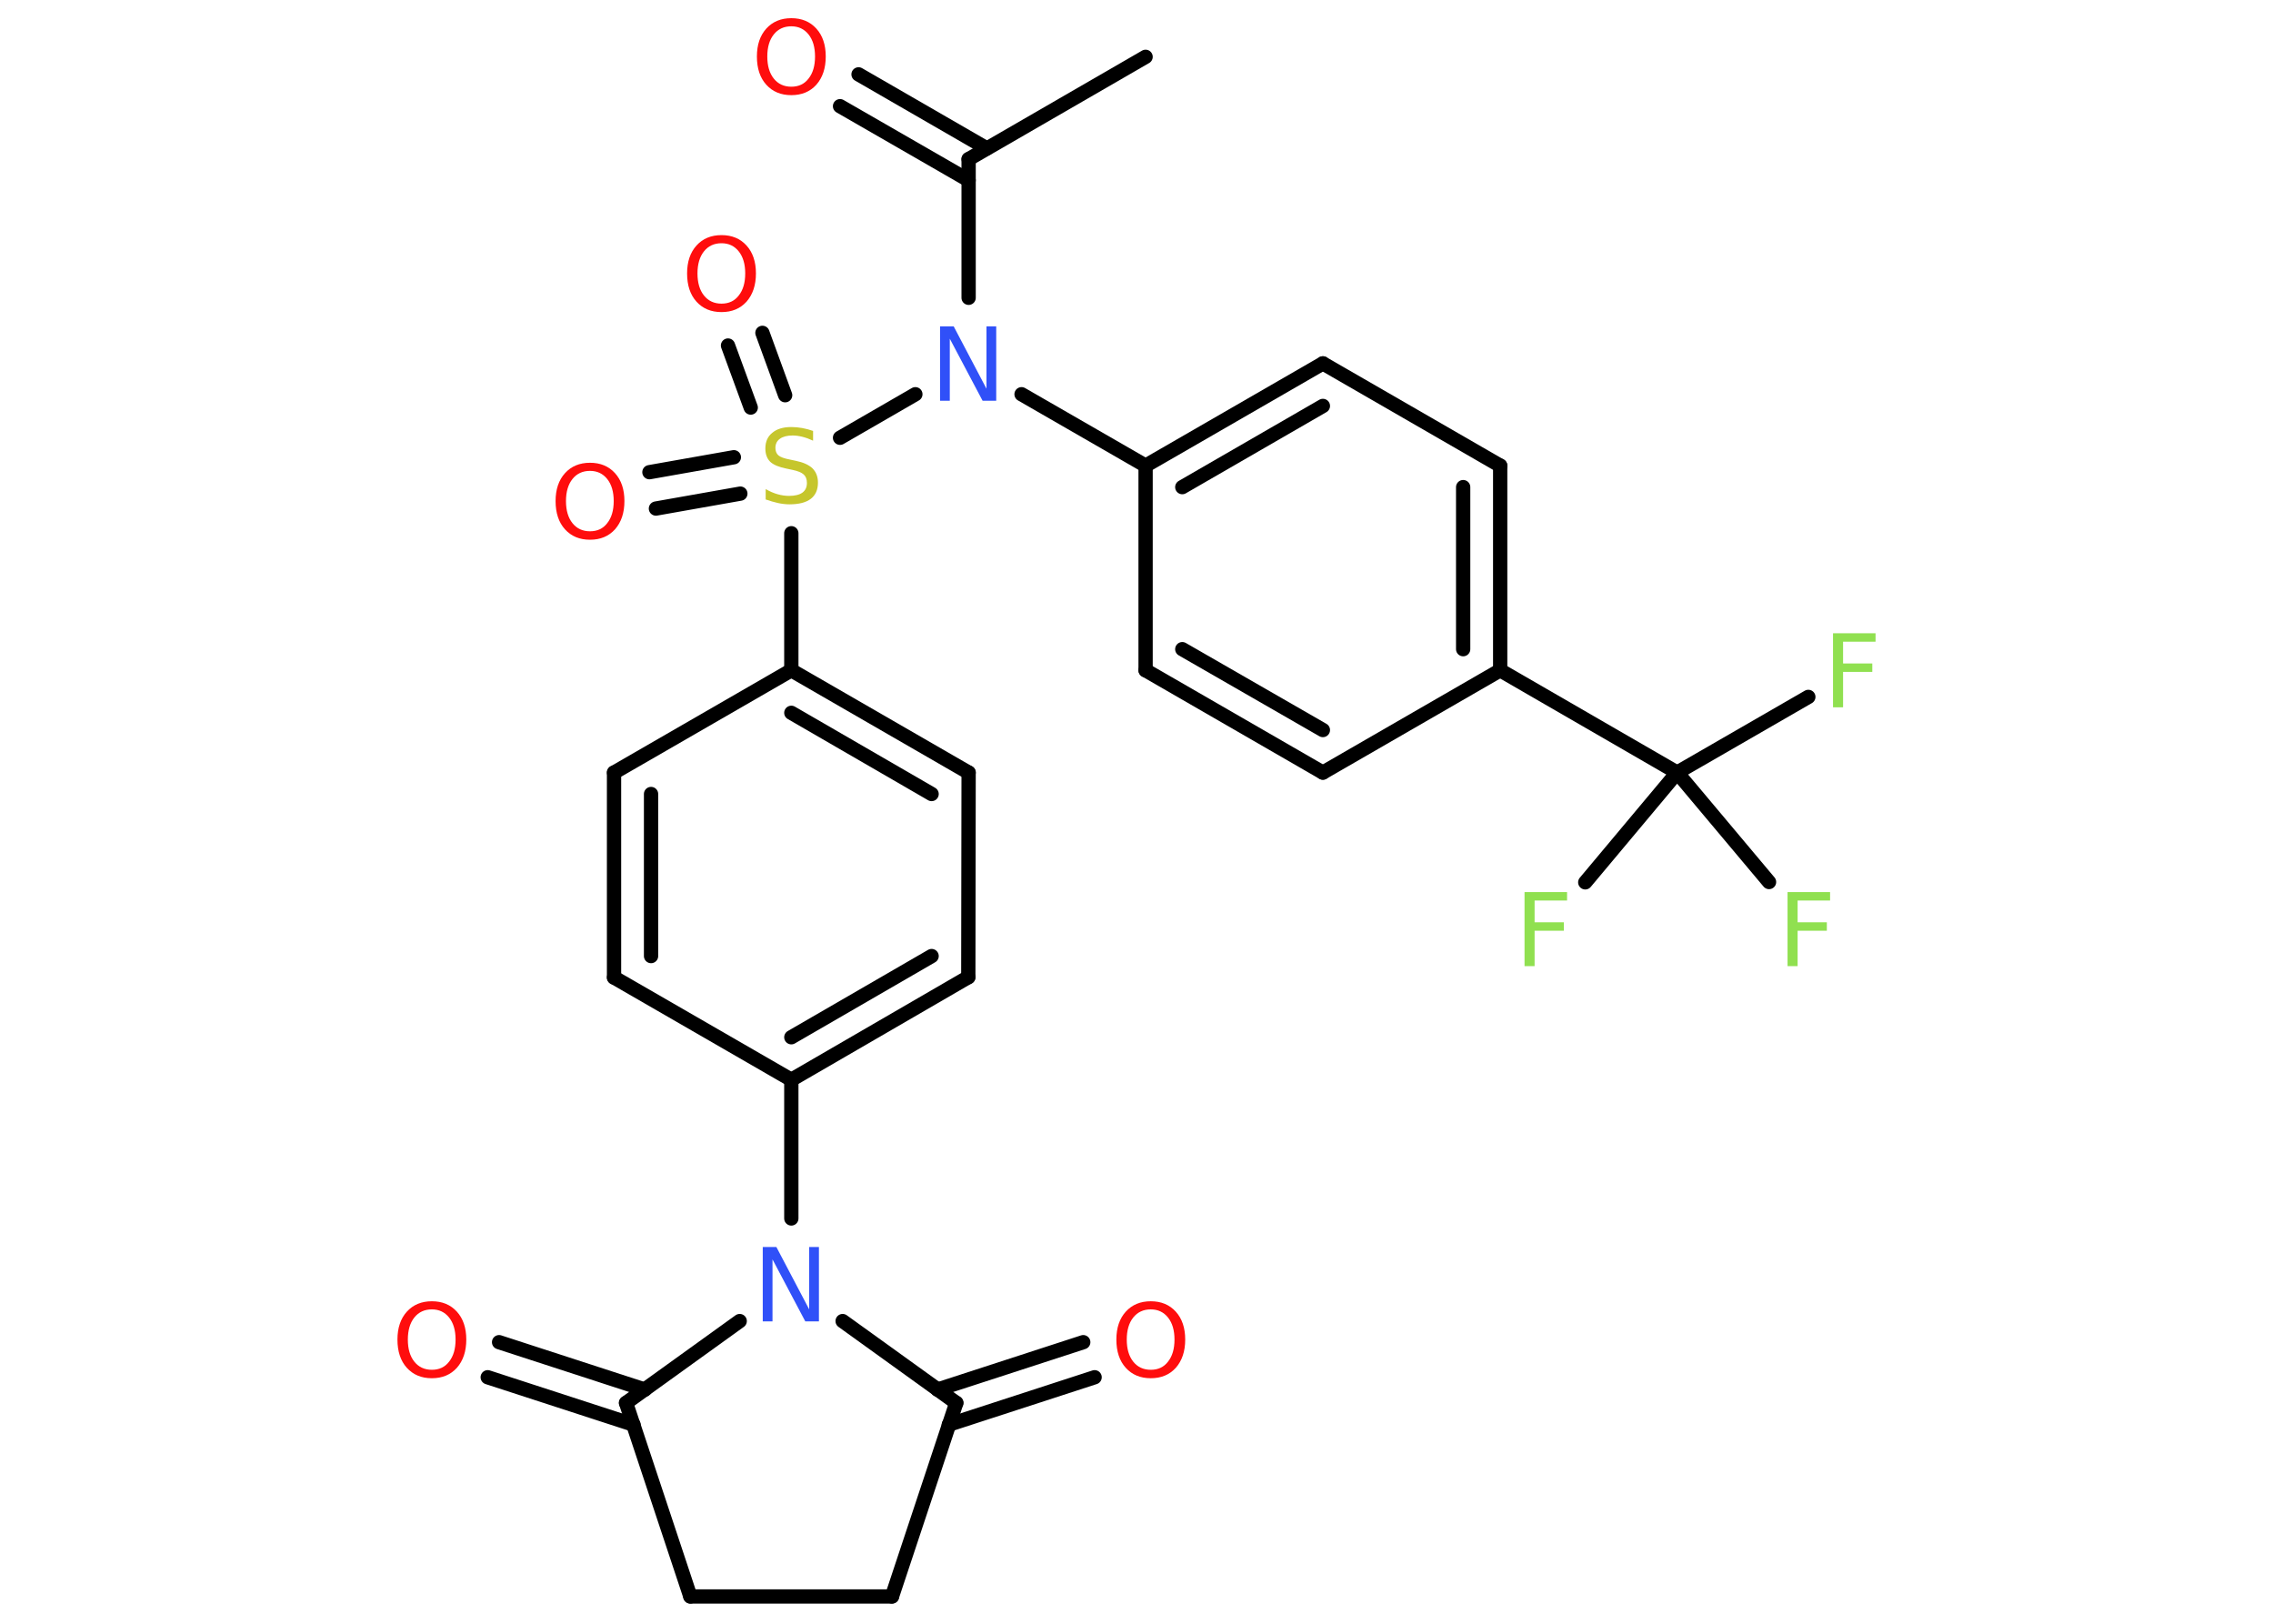 <?xml version='1.0' encoding='UTF-8'?>
<!DOCTYPE svg PUBLIC "-//W3C//DTD SVG 1.1//EN" "http://www.w3.org/Graphics/SVG/1.1/DTD/svg11.dtd">
<svg version='1.2' xmlns='http://www.w3.org/2000/svg' xmlns:xlink='http://www.w3.org/1999/xlink' width='70.0mm' height='50.0mm' viewBox='0 0 70.0 50.0'>
  <desc>Generated by the Chemistry Development Kit (http://github.com/cdk)</desc>
  <g stroke-linecap='round' stroke-linejoin='round' stroke='#000000' stroke-width='.44' fill='#FF0D0D'>
    <rect x='.0' y='.0' width='70.0' height='50.0' fill='#FFFFFF' stroke='none'/>
    <g id='mol1' class='mol'>
      <line id='mol1bnd1' class='bond' x1='35.28' y1='1.75' x2='29.83' y2='4.9'/>
      <g id='mol1bnd2' class='bond'>
        <line x1='29.83' y1='5.55' x2='25.87' y2='3.27'/>
        <line x1='30.39' y1='4.57' x2='26.44' y2='2.29'/>
      </g>
      <line id='mol1bnd3' class='bond' x1='29.83' y1='4.9' x2='29.83' y2='9.17'/>
      <line id='mol1bnd4' class='bond' x1='31.46' y1='12.14' x2='35.28' y2='14.34'/>
      <g id='mol1bnd5' class='bond'>
        <line x1='40.74' y1='11.19' x2='35.28' y2='14.34'/>
        <line x1='40.74' y1='12.5' x2='36.41' y2='15.0'/>
      </g>
      <line id='mol1bnd6' class='bond' x1='40.74' y1='11.19' x2='46.2' y2='14.34'/>
      <g id='mol1bnd7' class='bond'>
        <line x1='46.2' y1='20.64' x2='46.2' y2='14.34'/>
        <line x1='45.06' y1='19.99' x2='45.06' y2='15.0'/>
      </g>
      <line id='mol1bnd8' class='bond' x1='46.2' y1='20.64' x2='51.65' y2='23.79'/>
      <line id='mol1bnd9' class='bond' x1='51.65' y1='23.79' x2='55.69' y2='21.46'/>
      <line id='mol1bnd10' class='bond' x1='51.65' y1='23.79' x2='48.82' y2='27.17'/>
      <line id='mol1bnd11' class='bond' x1='51.65' y1='23.79' x2='54.48' y2='27.16'/>
      <line id='mol1bnd12' class='bond' x1='46.2' y1='20.64' x2='40.74' y2='23.79'/>
      <g id='mol1bnd13' class='bond'>
        <line x1='35.28' y1='20.64' x2='40.74' y2='23.79'/>
        <line x1='36.41' y1='19.99' x2='40.74' y2='22.48'/>
      </g>
      <line id='mol1bnd14' class='bond' x1='35.28' y1='14.34' x2='35.28' y2='20.64'/>
      <line id='mol1bnd15' class='bond' x1='28.19' y1='12.14' x2='25.87' y2='13.48'/>
      <g id='mol1bnd16' class='bond'>
        <line x1='23.12' y1='12.55' x2='22.42' y2='10.64'/>
        <line x1='24.18' y1='12.17' x2='23.48' y2='10.25'/>
      </g>
      <g id='mol1bnd17' class='bond'>
        <line x1='22.8' y1='15.2' x2='20.2' y2='15.66'/>
        <line x1='22.6' y1='14.08' x2='20.0' y2='14.54'/>
      </g>
      <line id='mol1bnd18' class='bond' x1='24.37' y1='16.42' x2='24.37' y2='20.64'/>
      <g id='mol1bnd19' class='bond'>
        <line x1='29.83' y1='23.79' x2='24.37' y2='20.64'/>
        <line x1='28.69' y1='24.45' x2='24.37' y2='21.95'/>
      </g>
      <line id='mol1bnd20' class='bond' x1='29.83' y1='23.79' x2='29.82' y2='30.09'/>
      <g id='mol1bnd21' class='bond'>
        <line x1='24.37' y1='33.25' x2='29.82' y2='30.09'/>
        <line x1='24.37' y1='31.94' x2='28.69' y2='29.44'/>
      </g>
      <line id='mol1bnd22' class='bond' x1='24.37' y1='33.25' x2='24.37' y2='37.52'/>
      <line id='mol1bnd23' class='bond' x1='25.95' y1='40.68' x2='29.45' y2='43.2'/>
      <g id='mol1bnd24' class='bond'>
        <line x1='28.87' y1='42.79' x2='33.36' y2='41.33'/>
        <line x1='29.22' y1='43.87' x2='33.71' y2='42.41'/>
      </g>
      <line id='mol1bnd25' class='bond' x1='29.45' y1='43.2' x2='27.47' y2='49.16'/>
      <line id='mol1bnd26' class='bond' x1='27.47' y1='49.16' x2='21.26' y2='49.16'/>
      <line id='mol1bnd27' class='bond' x1='21.26' y1='49.16' x2='19.28' y2='43.2'/>
      <line id='mol1bnd28' class='bond' x1='22.78' y1='40.68' x2='19.28' y2='43.2'/>
      <g id='mol1bnd29' class='bond'>
        <line x1='19.51' y1='43.87' x2='15.02' y2='42.41'/>
        <line x1='19.86' y1='42.79' x2='15.37' y2='41.33'/>
      </g>
      <line id='mol1bnd30' class='bond' x1='24.37' y1='33.25' x2='18.91' y2='30.1'/>
      <g id='mol1bnd31' class='bond'>
        <line x1='18.91' y1='23.79' x2='18.91' y2='30.1'/>
        <line x1='20.05' y1='24.45' x2='20.05' y2='29.44'/>
      </g>
      <line id='mol1bnd32' class='bond' x1='24.37' y1='20.64' x2='18.91' y2='23.79'/>
      <path id='mol1atm3' class='atom' d='M24.37 .81q-.34 .0 -.54 .25q-.2 .25 -.2 .68q.0 .43 .2 .68q.2 .25 .54 .25q.34 .0 .53 -.25q.2 -.25 .2 -.68q.0 -.43 -.2 -.68q-.2 -.25 -.53 -.25zM24.37 .56q.48 .0 .77 .32q.29 .32 .29 .86q.0 .54 -.29 .87q-.29 .32 -.77 .32q-.48 .0 -.77 -.32q-.29 -.32 -.29 -.87q.0 -.54 .29 -.86q.29 -.32 .77 -.32z' stroke='none'/>
      <path id='mol1atm4' class='atom' d='M28.96 10.05h.41l1.01 1.92v-1.92h.3v2.29h-.42l-1.01 -1.91v1.91h-.3v-2.29z' stroke='none' fill='#3050F8'/>
      <path id='mol1atm10' class='atom' d='M56.45 19.5h1.31v.26h-1.0v.67h.9v.26h-.9v1.09h-.31v-2.29z' stroke='none' fill='#90E050'/>
      <path id='mol1atm11' class='atom' d='M46.95 27.47h1.31v.26h-1.0v.67h.9v.26h-.9v1.09h-.31v-2.29z' stroke='none' fill='#90E050'/>
      <path id='mol1atm12' class='atom' d='M55.05 27.47h1.31v.26h-1.0v.67h.9v.26h-.9v1.09h-.31v-2.29z' stroke='none' fill='#90E050'/>
      <path id='mol1atm15' class='atom' d='M25.04 13.27v.3q-.17 -.08 -.33 -.12q-.16 -.04 -.3 -.04q-.25 .0 -.39 .1q-.14 .1 -.14 .28q.0 .15 .09 .23q.09 .08 .35 .13l.19 .04q.34 .07 .51 .23q.17 .17 .17 .44q.0 .33 -.22 .5q-.22 .17 -.66 .17q-.16 .0 -.35 -.04q-.18 -.04 -.38 -.11v-.32q.19 .11 .37 .16q.18 .05 .35 .05q.27 .0 .41 -.1q.14 -.1 .14 -.3q.0 -.17 -.1 -.26q-.1 -.09 -.34 -.14l-.19 -.04q-.35 -.07 -.5 -.21q-.15 -.15 -.15 -.41q.0 -.31 .21 -.48q.21 -.18 .59 -.18q.16 .0 .33 .03q.17 .03 .34 .09z' stroke='none' fill='#C6C62C'/>
      <path id='mol1atm16' class='atom' d='M22.22 7.49q-.34 .0 -.54 .25q-.2 .25 -.2 .68q.0 .43 .2 .68q.2 .25 .54 .25q.34 .0 .53 -.25q.2 -.25 .2 -.68q.0 -.43 -.2 -.68q-.2 -.25 -.53 -.25zM22.22 7.24q.48 .0 .77 .32q.29 .32 .29 .86q.0 .54 -.29 .87q-.29 .32 -.77 .32q-.48 .0 -.77 -.32q-.29 -.32 -.29 -.87q.0 -.54 .29 -.86q.29 -.32 .77 -.32z' stroke='none'/>
      <path id='mol1atm17' class='atom' d='M18.17 14.5q-.34 .0 -.54 .25q-.2 .25 -.2 .68q.0 .43 .2 .68q.2 .25 .54 .25q.34 .0 .53 -.25q.2 -.25 .2 -.68q.0 -.43 -.2 -.68q-.2 -.25 -.53 -.25zM18.17 14.25q.48 .0 .77 .32q.29 .32 .29 .86q.0 .54 -.29 .87q-.29 .32 -.77 .32q-.48 .0 -.77 -.32q-.29 -.32 -.29 -.87q.0 -.54 .29 -.86q.29 -.32 .77 -.32z' stroke='none'/>
      <path id='mol1atm22' class='atom' d='M23.5 38.4h.41l1.01 1.92v-1.92h.3v2.29h-.42l-1.01 -1.91v1.91h-.3v-2.29z' stroke='none' fill='#3050F8'/>
      <path id='mol1atm24' class='atom' d='M35.44 40.32q-.34 .0 -.54 .25q-.2 .25 -.2 .68q.0 .43 .2 .68q.2 .25 .54 .25q.34 .0 .53 -.25q.2 -.25 .2 -.68q.0 -.43 -.2 -.68q-.2 -.25 -.53 -.25zM35.44 40.07q.48 .0 .77 .32q.29 .32 .29 .86q.0 .54 -.29 .87q-.29 .32 -.77 .32q-.48 .0 -.77 -.32q-.29 -.32 -.29 -.87q.0 -.54 .29 -.86q.29 -.32 .77 -.32z' stroke='none'/>
      <path id='mol1atm28' class='atom' d='M13.3 40.32q-.34 .0 -.54 .25q-.2 .25 -.2 .68q.0 .43 .2 .68q.2 .25 .54 .25q.34 .0 .53 -.25q.2 -.25 .2 -.68q.0 -.43 -.2 -.68q-.2 -.25 -.53 -.25zM13.3 40.07q.48 .0 .77 .32q.29 .32 .29 .86q.0 .54 -.29 .87q-.29 .32 -.77 .32q-.48 .0 -.77 -.32q-.29 -.32 -.29 -.87q.0 -.54 .29 -.86q.29 -.32 .77 -.32z' stroke='none'/>
    </g>
  </g>
</svg>
